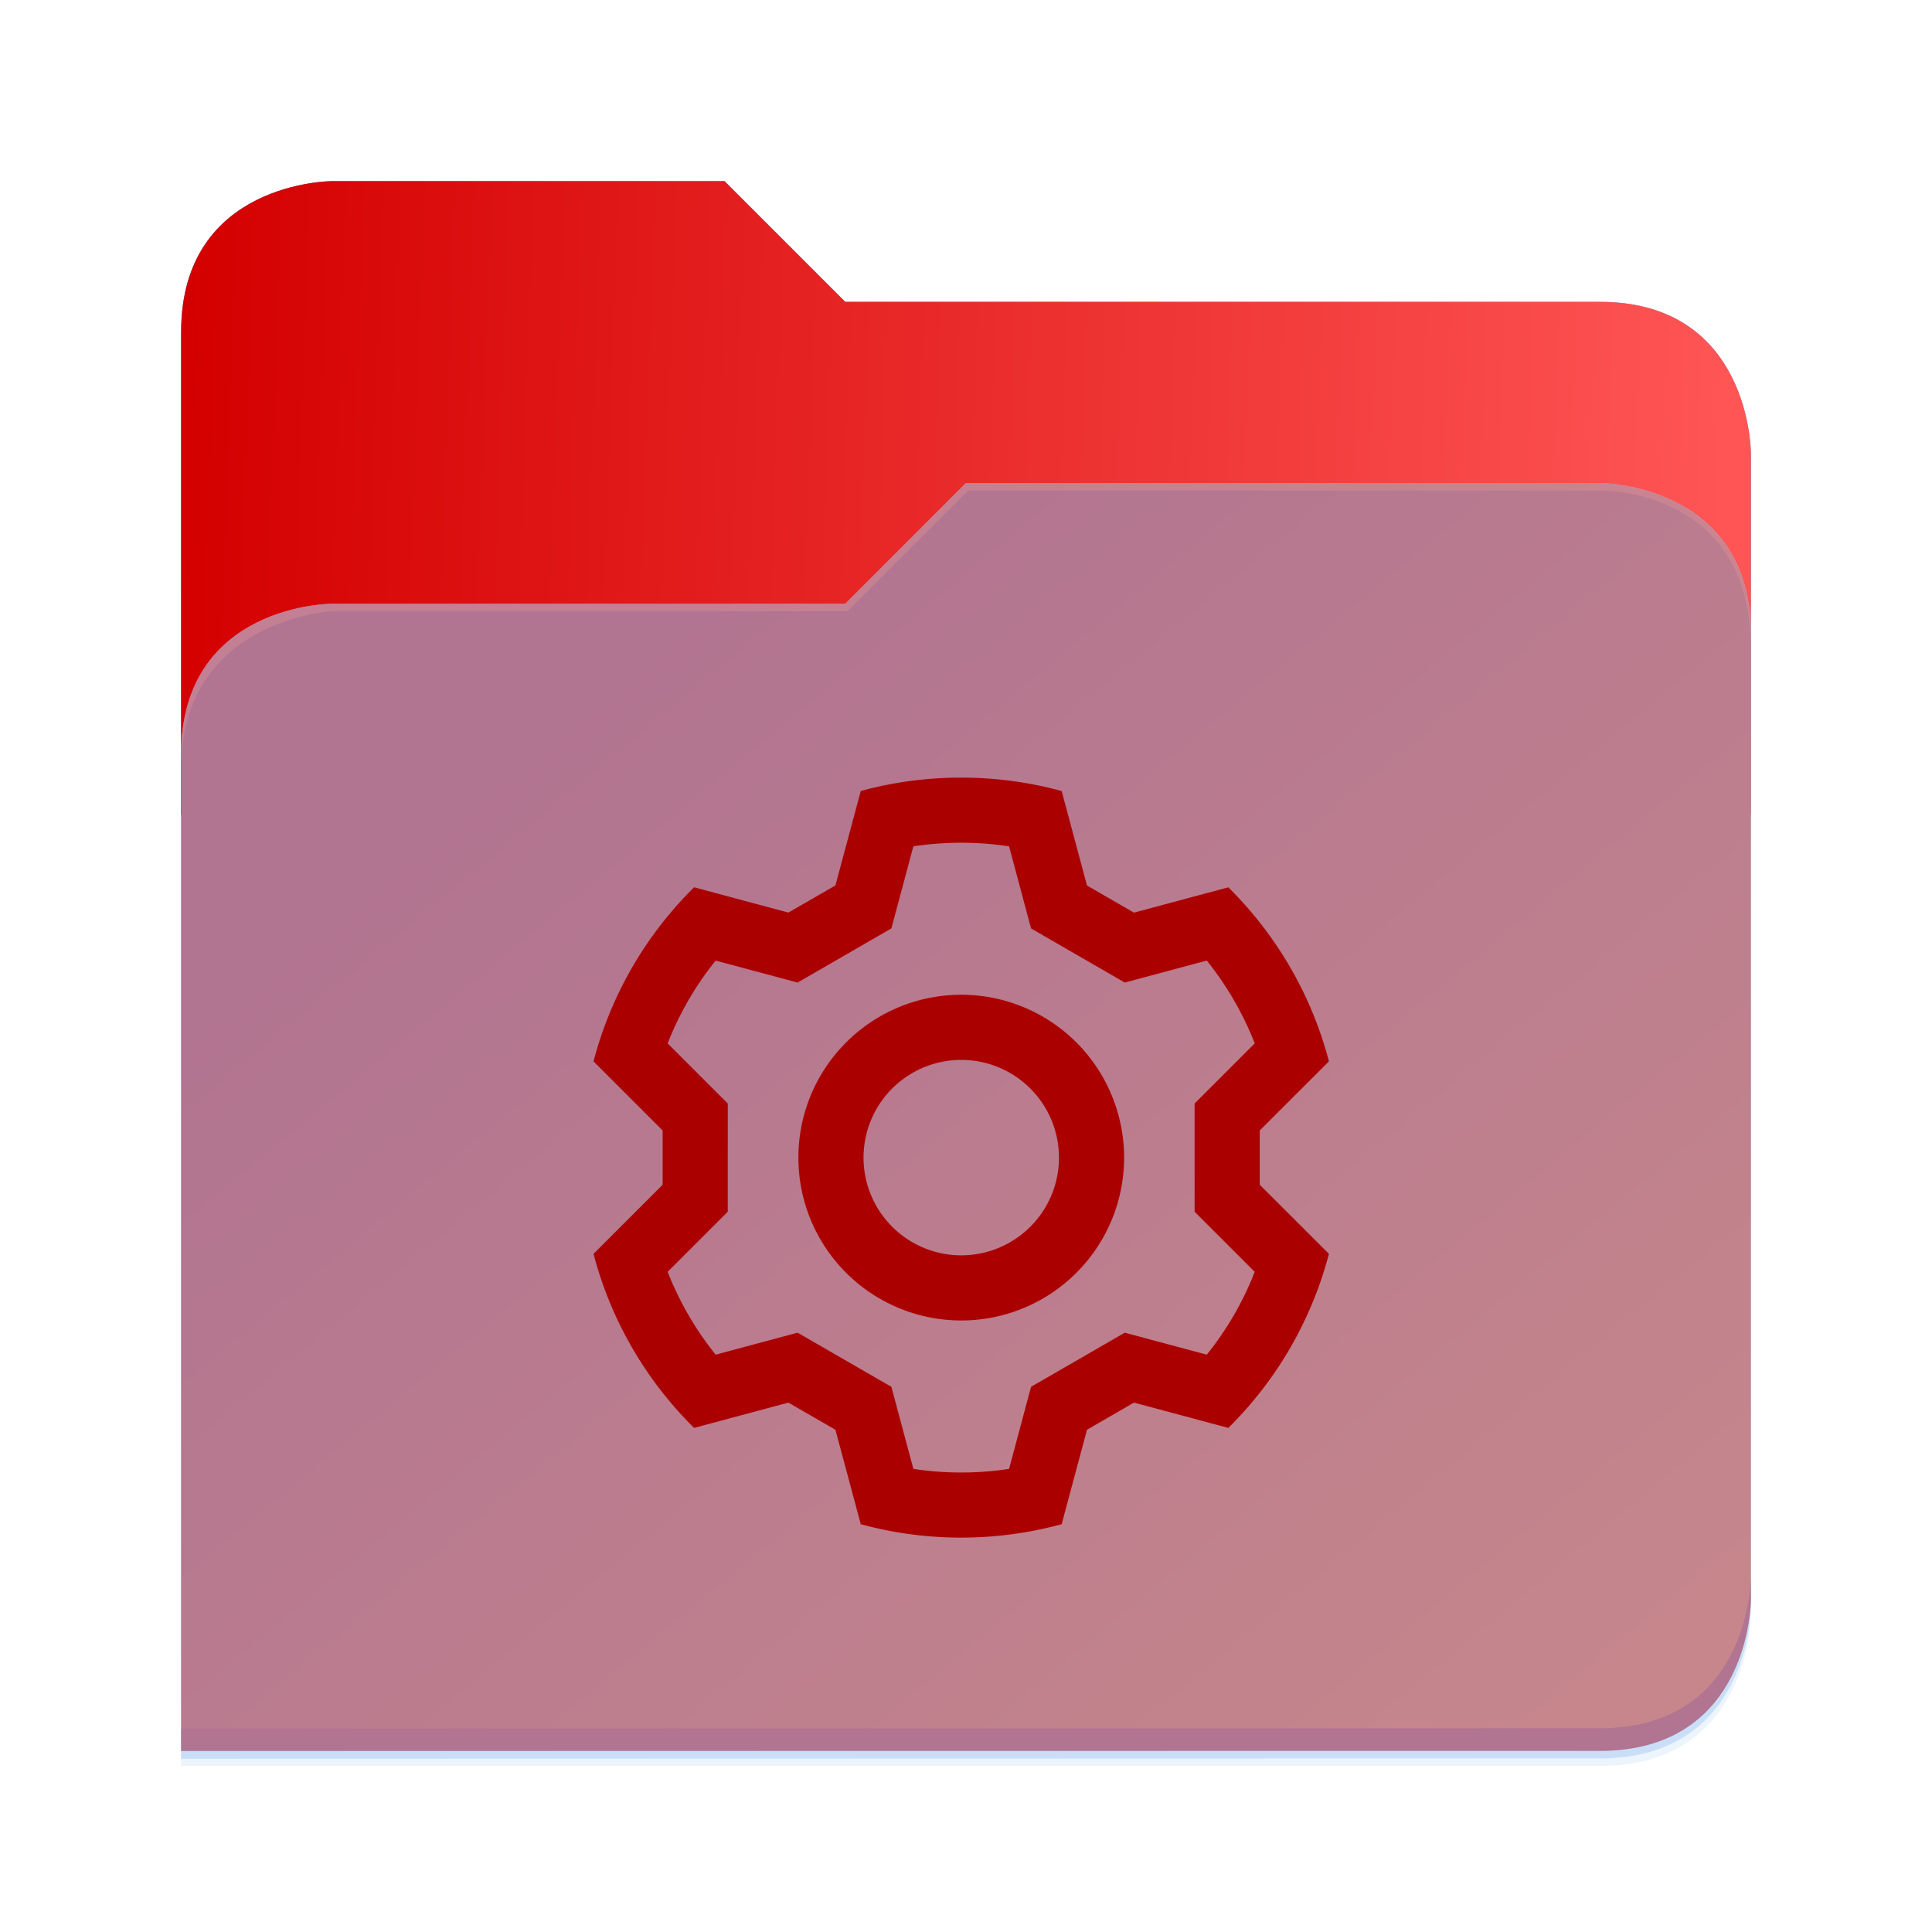 <?xml version="1.0" encoding="UTF-8" standalone="no"?>
<svg
   width="512"
   height="512"
   viewBox="0 0 512 512"
   fill="none"
   version="1.1"
   id="svg1566"
   sodipodi:docname="folder-system-red.svg"
   inkscape:version="1.2.2 (b0a8486541, 2022-12-01)"
   xml:space="preserve"
   xmlns:inkscape="http://www.inkscape.org/namespaces/inkscape"
   xmlns:sodipodi="http://sodipodi.sourceforge.net/DTD/sodipodi-0.dtd"
   xmlns:xlink="http://www.w3.org/1999/xlink"
   xmlns="http://www.w3.org/2000/svg"
   xmlns:svg="http://www.w3.org/2000/svg"><sodipodi:namedview
     id="namedview1568"
     pagecolor="#505050"
     bordercolor="#eeeeee"
     borderopacity="1"
     inkscape:showpageshadow="0"
     inkscape:pageopacity="0"
     inkscape:pagecheckerboard="0"
     inkscape:deskcolor="#505050"
     showgrid="false"
     inkscape:zoom="0.86869171"
     inkscape:cx="94.394823"
     inkscape:cy="230.23128"
     inkscape:window-width="1920"
     inkscape:window-height="1011"
     inkscape:window-x="0"
     inkscape:window-y="0"
     inkscape:window-maximized="1"
     inkscape:current-layer="svg1566"
     showguides="true"><sodipodi:guide
       position="156,356"
       orientation="-1,0"
       id="guide4544"
       inkscape:locked="false"
       inkscape:label=""
       inkscape:color="rgb(0,134,229)" /><sodipodi:guide
       position="356,156"
       orientation="-1,0"
       id="guide4662"
       inkscape:locked="false"
       inkscape:label=""
       inkscape:color="rgb(0,134,229)" /><sodipodi:guide
       position="214.079,306"
       orientation="0,1"
       id="guide4664"
       inkscape:locked="false"
       inkscape:label=""
       inkscape:color="rgb(0,134,229)" /><sodipodi:guide
       position="477.898,106"
       orientation="0,1"
       id="guide4666"
       inkscape:locked="false"
       inkscape:label=""
       inkscape:color="rgb(0,134,229)" /></sodipodi:namedview><g
     opacity="0.2"
     filter="url(#filter0_f_201_13)"
     id="g1524"><path
       d="M88 50C88 50 48 50 48 90L47.965 218H47.998L47.965 466.094L424 466C464 466 464 426 464 426V218V170V122C464 122 464 82 424 82H224L192 50H88Z"
       fill="#408AE5"
       id="path1522" /></g><path
     d="M192 48H88C88 48 48 48 48 88V216H464V120C464 120 464 80 424 80H224L192 48Z"
     fill="url(#paint0_linear_201_13)"
     id="path1526" /><g
     opacity="0.1"
     filter="url(#filter1_f_201_13)"
     id="g1530"><path
       d="M256 132L224 164H88C88 164 48 164 48 204V468H424C464 468 464 428 464 428V172C464 132 424 132 424 132H256Z"
       fill="#408AE5"
       id="path1528" /></g><path
     d="M192 48H88C88 48 48 48 48 88V216H464V120C464 120 464 80 424 80H224L192 48Z"
     fill="url(#paint0_linear_201_13)"
     id="path344"
     style="fill:url(#linearGradient996)" /><path
     d="M256 128L224 160H88C88 160 48 160 48 200V464H424C464 464 464 424 464 424V168C464 128 424 128 424 128H256Z"
     fill="url(#paint1_linear_201_13)"
     id="path1532" /><path
     d="M464 418C464 418 464 458 424 458L48.002 458.094L47.998 464.094L424 464C464 464 464 424 464 424V418Z"
     fill="#99C1F1"
     id="path1534" /><path
     opacity="0.3"
     d="M256 128L224 160H88C88 160 48 160 48 200V204C48 164 88 162 88 162H224.591L256.591 130H424C429.38 130 464 132 464 172V168C464 128 424 128 424 128H256Z"
     fill="white"
     id="path1536" /><defs
     id="defs1564"><linearGradient
       id="linearGradient1002"
       x1="48"
       y1="132"
       x2="464"
       y2="132"
       gradientUnits="userSpaceOnUse"><stop
         stop-color="#3584E4"
         id="stop998"
         style="stop-color:#d40000;stop-opacity:1" /><stop
         offset="1"
         stop-color="#62A0EA"
         id="stop1000"
         style="stop-color:#ff5555;stop-opacity:1" /></linearGradient><linearGradient
       id="linearGradient3039"
       x1="48"
       y1="132"
       x2="464"
       y2="132"
       gradientUnits="userSpaceOnUse"><stop
         stop-color="#3584E4"
         id="stop3035" /><stop
         offset="1"
         stop-color="#62A0EA"
         id="stop3037" /></linearGradient><linearGradient
       id="linearGradient3033"
       x1="152.898"
       y1="173.203"
       x2="447.309"
       y2="528"
       gradientUnits="userSpaceOnUse"><stop
         stop-color="#99C1F1"
         id="stop3029" /><stop
         offset="1"
         stop-color="#C3E5E7"
         id="stop3031"
         style="stop-color:#c83737;stop-opacity:1" /></linearGradient><filter
       id="filter0_f_201_13"
       x="43.804"
       y="45.839"
       width="424.356"
       height="424.415"
       filterUnits="userSpaceOnUse"
       color-interpolation-filters="sRGB"><feFlood
         flood-opacity="0"
         result="BackgroundImageFix"
         id="feFlood1540" /><feBlend
         mode="normal"
         in="SourceGraphic"
         in2="BackgroundImageFix"
         result="shape"
         id="feBlend1542" /><feGaussianBlur
         stdDeviation="2.08"
         result="effect1_foregroundBlur_201_13"
         id="feGaussianBlur1544" /></filter><filter
       id="filter1_f_201_13"
       x="10.4"
       y="94.4"
       width="491.2"
       height="411.2"
       filterUnits="userSpaceOnUse"
       color-interpolation-filters="sRGB"><feFlood
         flood-opacity="0"
         result="BackgroundImageFix"
         id="feFlood1547" /><feBlend
         mode="normal"
         in="SourceGraphic"
         in2="BackgroundImageFix"
         result="shape"
         id="feBlend1549" /><feGaussianBlur
         stdDeviation="18.8"
         result="effect1_foregroundBlur_201_13"
         id="feGaussianBlur1551" /></filter><linearGradient
       id="paint0_linear_201_13"
       x1="48"
       y1="132"
       x2="464"
       y2="132"
       gradientUnits="userSpaceOnUse"><stop
         stop-color="#3584E4"
         id="stop1554" /><stop
         offset="1"
         stop-color="#62A0EA"
         id="stop1556" /></linearGradient><linearGradient
       id="paint1_linear_201_13"
       x1="152.898"
       y1="173.203"
       x2="447.309"
       y2="528"
       gradientUnits="userSpaceOnUse"><stop
         stop-color="#99C1F1"
         id="stop1559" /><stop
         offset="1"
         stop-color="#C3E5E7"
         id="stop1561" /></linearGradient><linearGradient
       inkscape:collect="always"
       xlink:href="#linearGradient1002"
       id="linearGradient996"
       gradientUnits="userSpaceOnUse"
       x1="48"
       y1="132"
       x2="456.567"
       y2="146.691" /></defs><path
     d="M256 128L224 160H88C88 160 48 160 48 200V464H424C464 464 464 424 464 424V168C464 128 424 128 424 128H256Z"
     fill="url(#paint1_linear_201_13)"
     id="path342"
     style="fill:#d40000;opacity:0.4" /><path
     d="m 316.586,321.124 v -28.686 l 15.925,-15.925 a 83.324,83.324 0 0 0 -12.703,-21.953 l -21.723,5.826 -24.845,-14.343 -5.826,-21.752 a 84.231,84.231 0 0 0 -25.363,0 l -5.826,21.752 -24.845,14.343 -21.723,-5.826 c -5.323,6.618 -9.624,14.026 -12.717,21.953 l 15.925,15.925 v 28.686 l -15.925,15.925 c 3.093,7.927 7.38,15.321 12.717,21.953 l 21.723,-5.826 24.845,14.343 5.826,21.752 a 84.231,84.231 0 0 0 25.363,0 l 5.826,-21.752 24.845,-14.343 21.723,5.826 c 5.323,-6.618 9.624,-14.026 12.703,-21.953 z m 8.934,57.285 -25.003,-6.704 -12.458,7.193 -6.704,25.032 c -8.488,2.302 -17.407,3.553 -26.614,3.553 -9.221,0 -18.155,-1.237 -26.629,-3.553 l -6.718,-25.032 -12.458,-7.193 -24.989,6.704 a 100.602,100.602 0 0 1 -26.657,-46.122 l 18.313,-18.313 v -14.386 l -18.313,-18.313 a 100.602,100.602 0 0 1 26.657,-46.136 l 24.989,6.704 12.458,-7.193 6.718,-25.032 a 100.818,100.818 0 0 1 26.614,-3.539 c 9.221,0 18.155,1.237 26.629,3.553 l 6.704,25.032 12.458,7.193 25.003,-6.704 c 12.66,12.516 22.011,28.355 26.657,46.122 l -18.328,18.313 v 14.386 l 18.328,18.313 a 100.602,100.602 0 0 1 -26.657,46.122 z m -70.78,-45.733 a 25.895,25.895 0 1 0 0,-51.79 25.895,25.895 0 0 0 0,51.79 z m 0,17.263 a 43.158,43.158 0 1 1 0,-86.317 43.158,43.158 0 0 1 0,86.317 z"
     fill="#000000"
     id="path2755"
     style="stroke-width:0.225;fill-opacity:1;fill:#aa0000" /></svg>

